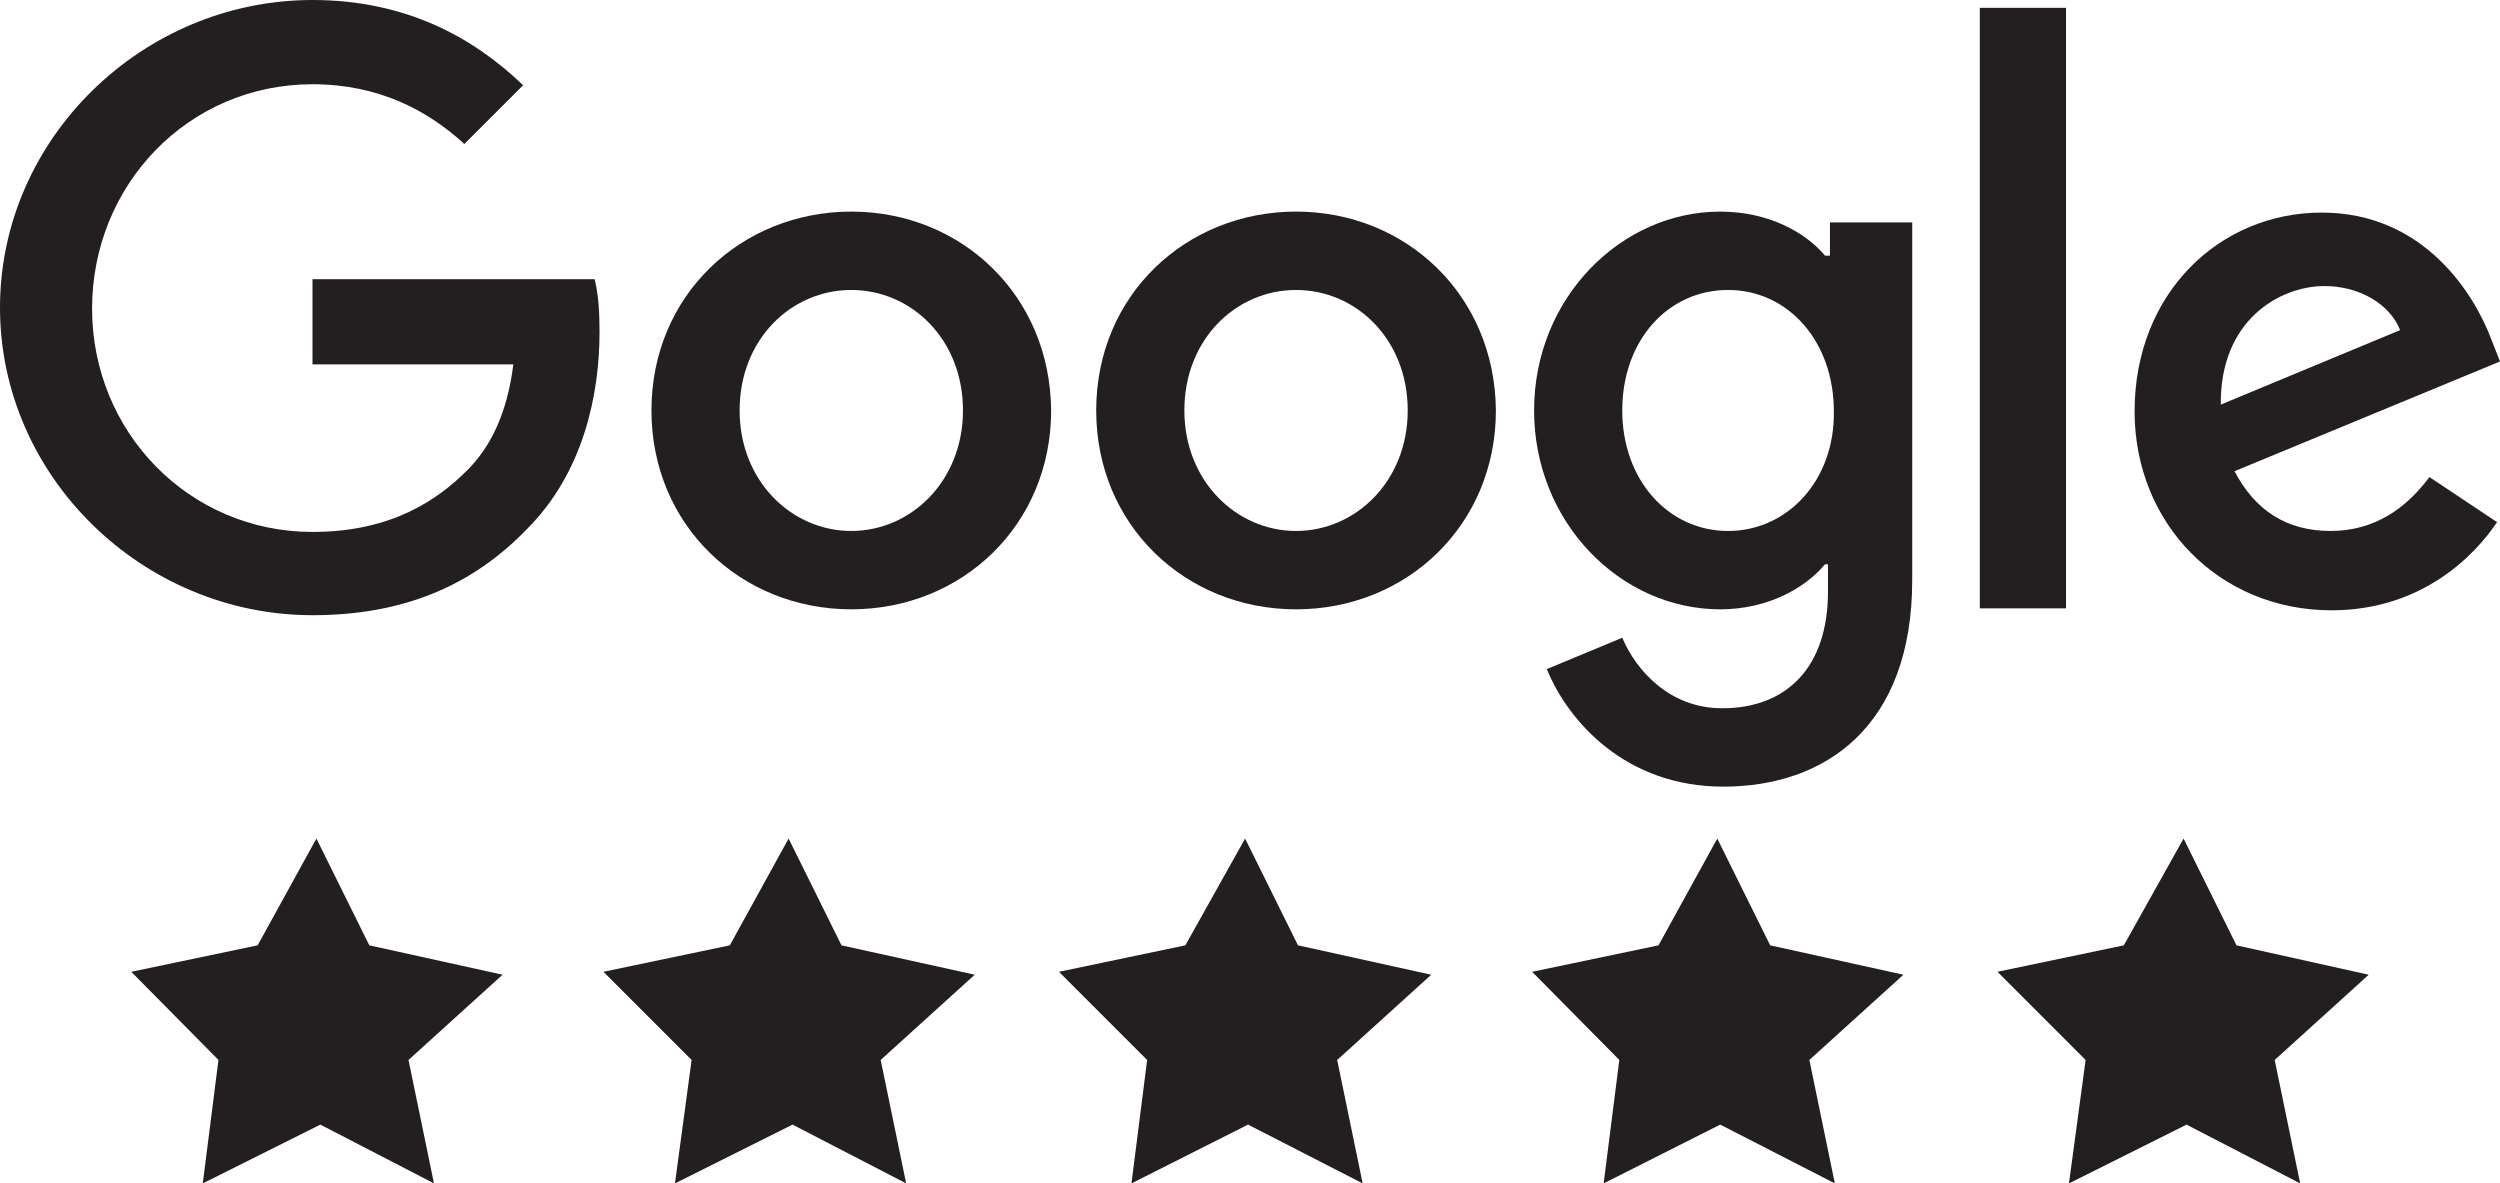 <?xml version="1.0" encoding="utf-8"?>
<!-- Generator: Adobe Illustrator 23.0.4, SVG Export Plug-In . SVG Version: 6.00 Build 0)  -->
<svg version="1.1" id="Layer_1" xmlns="http://www.w3.org/2000/svg" xmlns:xlink="http://www.w3.org/1999/xlink" x="0px" y="0px"
	 viewBox="0 0 255.2 120.8" style="enable-background:new 0 0 255.2 120.8;" xml:space="preserve">
<style type="text/css">
	.st0{fill:#231F20;}
</style>
<g id="XMLID_11_">
	<path id="XMLID_10_" class="st0" d="M31.9,28.6v8.6h20.5c-0.6,4.8-2.2,8.3-4.7,10.8c-3,3-7.7,6.3-15.8,6.3
		c-12.6,0-22.5-10.2-22.5-22.8S19.2,8.6,31.9,8.6c6.8,0,11.8,2.7,15.5,6.1l6-6C48.3,3.8,41.4,0,31.9,0C14.6,0,0,14.1,0,31.4
		s14.6,31.4,31.9,31.4c9.4,0,16.4-3.1,21.9-8.8c5.7-5.7,7.4-13.6,7.4-20.1c0-2-0.1-3.8-0.5-5.4H31.9z"/>
	<path id="XMLID_24_" class="st0" d="M86.9,21.6c-11.2,0-20.4,8.5-20.4,20.3c0,11.7,9.1,20.3,20.4,20.3s20.4-8.6,20.4-20.3
		C107.2,30.1,98.1,21.6,86.9,21.6z M86.9,54.2c-6.1,0-11.4-5.1-11.4-12.3c0-7.3,5.3-12.3,11.4-12.3c6.1,0,11.4,5,11.4,12.3
		C98.3,49.1,93,54.2,86.9,54.2z"/>
	<path id="XMLID_21_" class="st0" d="M186.6,26.1h-0.3c-2-2.4-5.8-4.5-10.7-4.5c-10.1,0-19,8.8-19,20.3c0,11.4,8.8,20.3,19,20.3
		c4.9,0,8.7-2.2,10.7-4.6h0.3v2.8c0,7.7-4.2,11.9-10.8,11.9c-5.4,0-8.8-3.9-10.2-7.2l-7.7,3.2c2.2,5.4,8.1,12,18,12
		c10.4,0,19.3-6.1,19.3-21.1V22.7h-8.4V26.1z M176.4,54.2c-6.1,0-10.8-5.2-10.8-12.3c0-7.2,4.7-12.3,10.8-12.3
		c6.1,0,10.8,5.2,10.8,12.4C187.3,49,182.5,54.2,176.4,54.2z"/>
	<path id="XMLID_18_" class="st0" d="M132.3,21.6c-11.2,0-20.4,8.5-20.4,20.3c0,11.7,9.1,20.3,20.4,20.3s20.4-8.6,20.4-20.3
		C152.6,30.1,143.5,21.6,132.3,21.6z M132.3,54.2c-6.1,0-11.4-5.1-11.4-12.3c0-7.3,5.3-12.3,11.4-12.3c6.1,0,11.4,5,11.4,12.3
		C143.7,49.1,138.4,54.2,132.3,54.2z"/>
	<path id="XMLID_3_" class="st0" d="M202.1,0.8h8.8v61.3h-8.8V0.8z"/>
	<path id="XMLID_14_" class="st0" d="M237.9,54.2c-4.5,0-7.7-2.1-9.8-6.1l27.1-11.2l-0.9-2.3c-1.7-4.5-6.8-12.9-17.3-12.9
		c-10.4,0-19.1,8.2-19.1,20.3c0,11.4,8.6,20.3,20.1,20.3c9.3,0,14.7-5.7,16.9-9l-6.9-4.6C245.6,51.9,242.4,54.2,237.9,54.2
		L237.9,54.2z M237.3,29.2c3.6,0,6.7,1.9,7.7,4.5l-18.3,7.6C226.6,32.7,232.7,29.2,237.3,29.2z"/>
</g>
<polygon class="st0" points="32.3,85.6 37.7,96.5 51.3,99.5 41.7,108.2 44.3,120.8 32.7,114.8 20.7,120.8 22.3,108.2 13.4,99.2 
	26.3,96.5 "/>
<polygon class="st0" points="80.5,85.6 85.9,96.5 99.5,99.5 89.9,108.2 92.5,120.8 80.9,114.8 68.9,120.8 70.6,108.2 61.6,99.2 
	74.5,96.5 "/>
<polygon class="st0" points="127.1,85.6 132.5,96.5 146.1,99.5 136.5,108.2 139.1,120.8 127.4,114.8 115.5,120.8 117.1,108.2 
	108.1,99.2 121,96.5 "/>
<polygon class="st0" points="175.3,85.6 180.7,96.5 194.3,99.5 184.7,108.2 187.3,120.8 175.6,114.8 163.7,120.8 165.3,108.2 
	156.4,99.2 169.3,96.5 "/>
<polygon class="st0" points="222.9,85.6 228.3,96.5 241.8,99.5 232.2,108.2 234.8,120.8 223.2,114.8 211.2,120.8 212.9,108.2 
	203.9,99.2 216.8,96.5 "/>
</svg>
